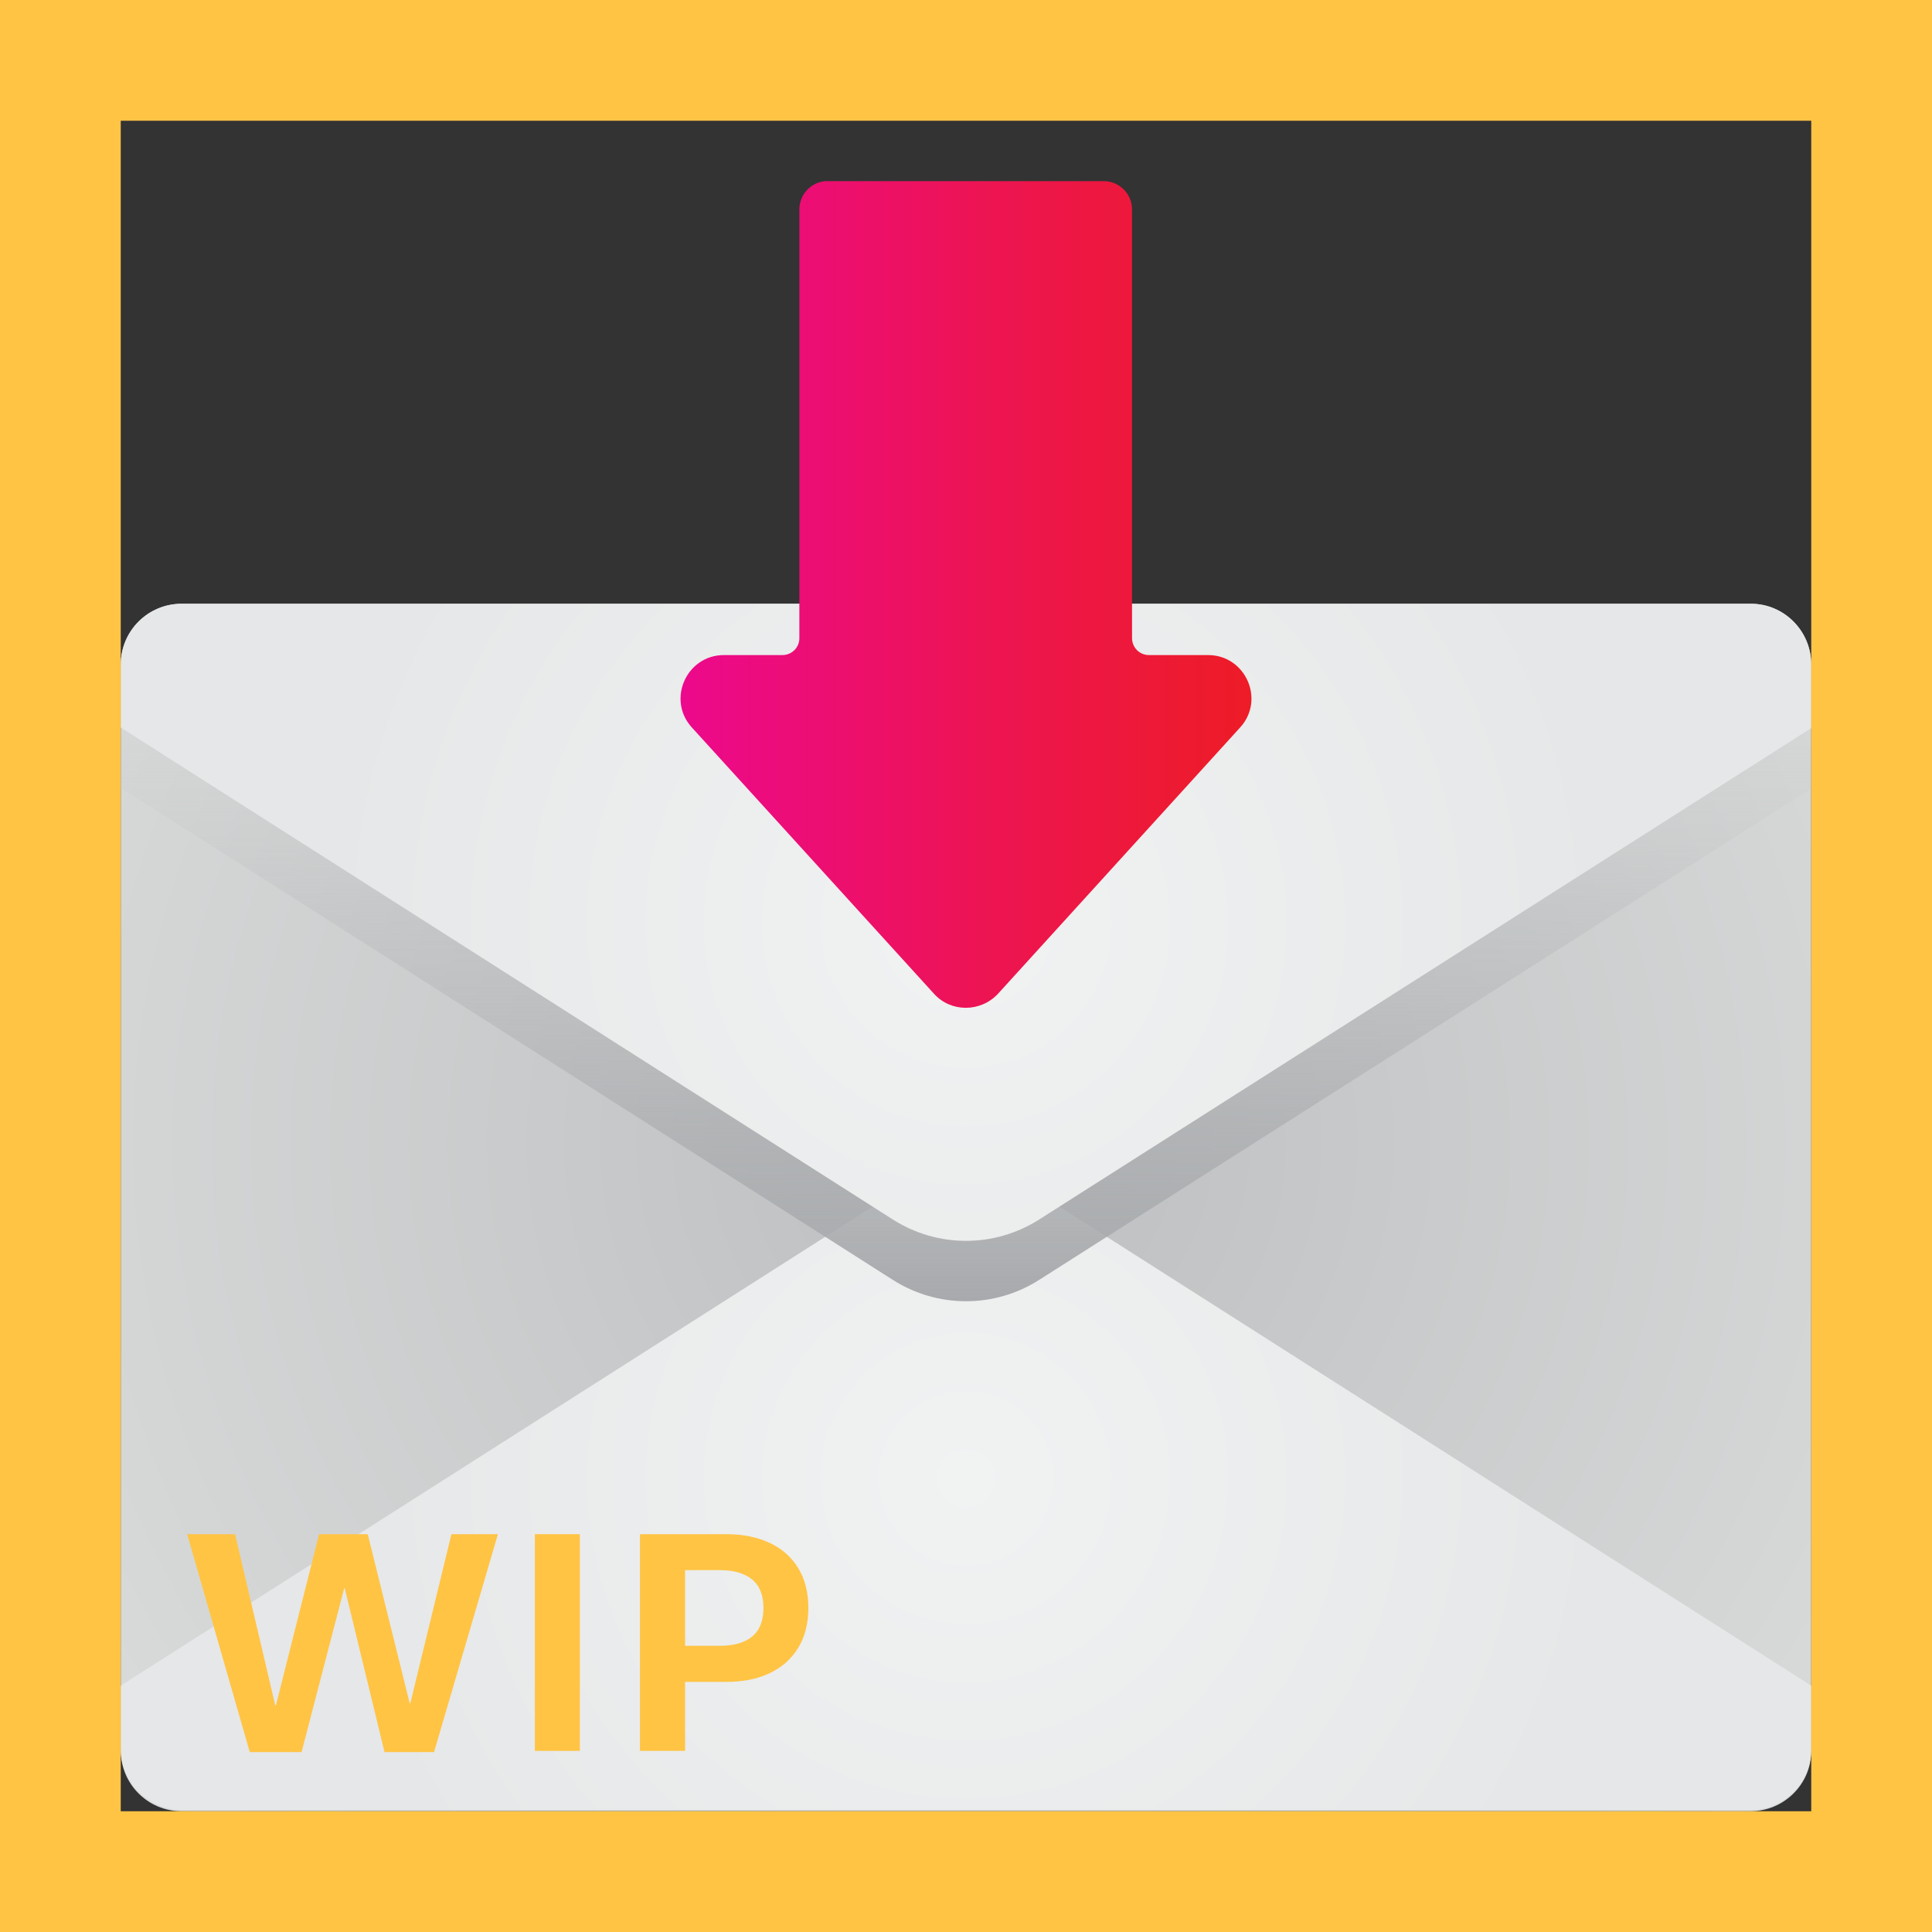 <svg width="32" height="32" viewBox="0 0 32 32" fill="none" xmlns="http://www.w3.org/2000/svg">
<rect x="0" y="0" width="32" height="32" fill="#333333" stroke="none"/>
<path d="M28.99 30H3.01C2.45 30 2 29.55 2 28.99V11.01C2 10.45 2.45 10 3.01 10H29C29.55 10 30 10.45 30 11.01V29C30 29.55 29.55 30 28.99 30Z" fill="url(#paint0_radial_18_21855)"/>
<path d="M30 27.92V28.97C30 29.53 29.55 29.98 28.99 29.98H3.01C2.45 29.97 2 29.52 2 28.97V27.92L16 19" fill="url(#paint1_radial_18_21855)"/>
<path d="M2 13.05V12.01C2 11.45 2.45 11 3.01 11H29C29.55 11 30 11.45 30 12.01V13.06L17.21 21.2C16.47 21.67 15.53 21.67 14.79 21.2L2 13.05Z" fill="url(#paint2_linear_18_21855)"/>
<path d="M2 12.05V11.01C2 10.45 2.45 10 3.01 10H29C29.55 10 30 10.45 30 11.01V12.06L17.21 20.2C16.47 20.67 15.53 20.67 14.79 20.2L2 12.05Z" fill="url(#paint3_radial_18_21855)"/>
<path d="M13.24 3.47V10.57C13.24 10.73 13.11 10.85 12.96 10.85H11.99C11.37 10.85 11.04 11.59 11.46 12.05L15.47 16.46C15.75 16.77 16.24 16.77 16.53 16.46L20.54 12.05C20.96 11.59 20.63 10.85 20.01 10.85H19.03C18.87 10.85 18.75 10.72 18.75 10.57V3.47C18.75 3.21 18.54 3 18.28 3H13.7C13.45 3 13.24 3.21 13.24 3.47Z" fill="url(#paint4_linear_18_21855)"/>
<path d="M4.995 29.02H4.137L3.1 25.411H3.894L4.559 28.247H4.57L5.285 25.411H6.091L6.785 28.209H6.797L7.477 25.411H8.247L7.189 29.02H6.369L5.71 26.305H5.701L4.995 29.02Z" fill="#FFC444"/>
<path d="M9.604 29H8.859V25.411H9.604V29Z" fill="#FFC444"/>
<path d="M10.6 29V25.411H12.032C12.306 25.411 12.544 25.459 12.747 25.555C12.952 25.65 13.11 25.79 13.222 25.974C13.333 26.157 13.389 26.377 13.389 26.633C13.389 26.889 13.333 27.108 13.222 27.292C13.11 27.476 12.952 27.616 12.747 27.714C12.544 27.81 12.306 27.857 12.032 27.857H11.347V29H10.6ZM11.918 27.26C12.152 27.26 12.332 27.209 12.457 27.107C12.582 27.004 12.645 26.846 12.645 26.633C12.645 26.42 12.582 26.263 12.457 26.161C12.332 26.058 12.152 26.006 11.918 26.006H11.347V27.26H11.918Z" fill="#FFC444"/>
<path d="M0 0V-2H-2V0H0ZM32 0H34V-2H32V0ZM32 32V34H34V32H32ZM0 32H-2V34H0V32ZM0 2H32V-2H0V2ZM30 0V32H34V0H30ZM32 30H0V34H32V30ZM2 32V0H-2V32H2Z" fill="#FFC444"/>
<defs>
<radialGradient id="paint0_radial_18_21855" cx="0" cy="0" r="1" gradientUnits="userSpaceOnUse" gradientTransform="translate(16.216 18.932) scale(21.58)">
<stop stop-color="#BCBEC0"/>
<stop offset="1" stop-color="#E0E2E1"/>
</radialGradient>
<radialGradient id="paint1_radial_18_21855" cx="0" cy="0" r="1" gradientUnits="userSpaceOnUse" gradientTransform="translate(16 24.487) rotate(180) scale(10.633)">
<stop stop-color="#F1F2F2"/>
<stop offset="1" stop-color="#E6E7E8"/>
</radialGradient>
<linearGradient id="paint2_linear_18_21855" x1="16" y1="21.555" x2="16" y2="11" gradientUnits="userSpaceOnUse">
<stop stop-color="#A7A9AC"/>
<stop offset="0.286" stop-color="#ACAEB0" stop-opacity="0.713"/>
<stop offset="0.618" stop-color="#BABBBD" stop-opacity="0.38"/>
<stop offset="0.972" stop-color="#D1D1D1" stop-opacity="0.024"/>
<stop offset="0.996" stop-color="#D3D3D3" stop-opacity="0"/>
</linearGradient>
<radialGradient id="paint3_radial_18_21855" cx="0" cy="0" r="1" gradientUnits="userSpaceOnUse" gradientTransform="translate(16 15.278) scale(10.579)">
<stop stop-color="#F1F2F2"/>
<stop offset="1" stop-color="#E6E7E8"/>
</radialGradient>
<linearGradient id="paint4_linear_18_21855" x1="20.731" y1="9.844" x2="11.269" y2="9.844" gradientUnits="userSpaceOnUse">
<stop stop-color="#ED1C26"/>
<stop offset="0.456" stop-color="#ED1452"/>
<stop offset="1" stop-color="#EC098C"/>
</linearGradient>
</defs>
</svg>
